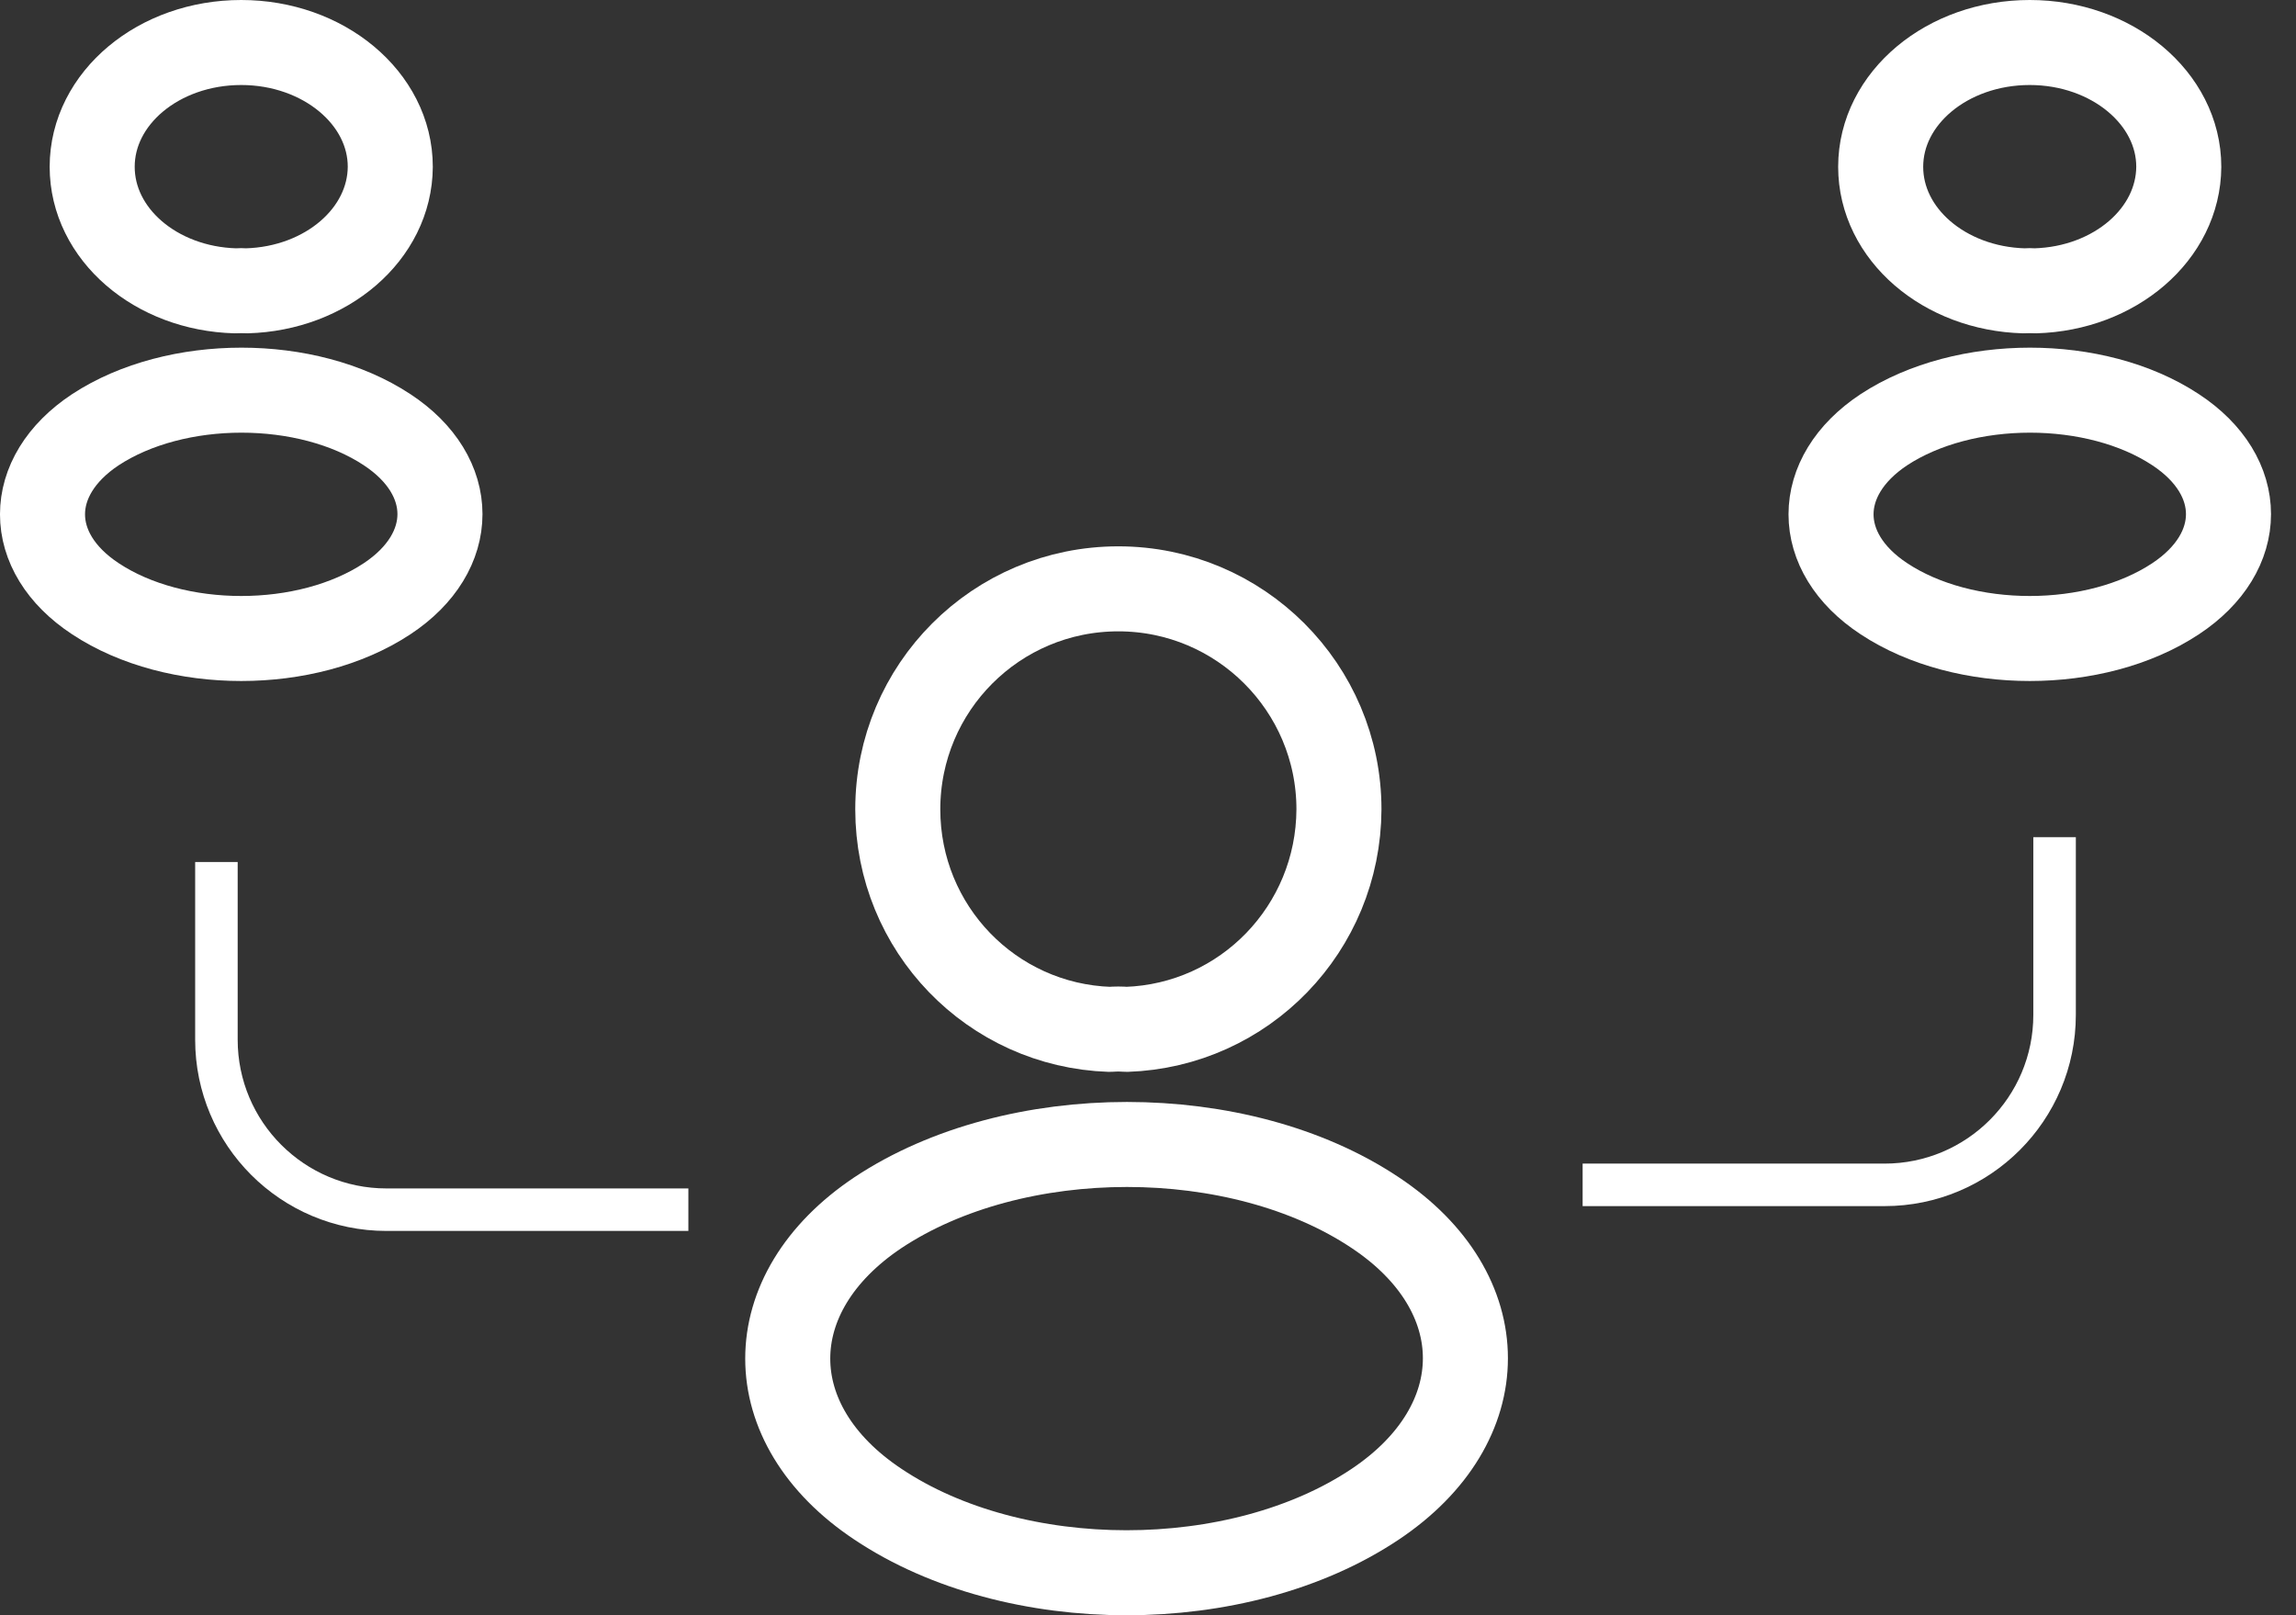 <svg width="54" height="38" viewBox="0 0 54 38" fill="none" xmlns="http://www.w3.org/2000/svg">
<rect x="0" y="0" width="54" height="38" fill="#333333" stroke="none"/>
<path d="M26.49 24.217C26.373 24.206 26.233 24.206 26.105 24.217C23.324 24.124 21.115 21.845 21.115 19.041C21.115 16.178 23.429 13.853 26.303 13.853C29.166 13.853 31.491 16.178 31.491 19.041C31.479 21.845 29.271 24.124 26.49 24.217Z" stroke="white" stroke-width="2" stroke-linecap="round" stroke-linejoin="round"/>
<path d="M5.8 6.842C5.721 6.836 5.626 6.836 5.539 6.842C3.66 6.79 2.168 5.505 2.168 3.924C2.168 2.311 3.731 1 5.673 1C7.608 1 9.179 2.311 9.179 3.924C9.171 5.505 7.679 6.79 5.8 6.842Z" stroke="white" stroke-width="2" stroke-linecap="round" stroke-linejoin="round"/>
<path d="M47.864 6.842C47.785 6.836 47.69 6.836 47.603 6.842C45.724 6.79 44.232 5.505 44.232 3.924C44.232 2.311 45.796 1 47.738 1C49.672 1 51.243 2.311 51.243 3.924C51.235 5.505 49.743 6.79 47.864 6.842Z" stroke="white" stroke-width="2" stroke-linecap="round" stroke-linejoin="round"/>
<path d="M20.648 28.529C17.82 30.422 17.82 33.506 20.648 35.388C23.861 37.538 29.131 37.538 32.344 35.388C35.172 33.495 35.172 30.41 32.344 28.529C29.143 26.39 23.873 26.39 20.648 28.529Z" stroke="white" stroke-width="2" stroke-linecap="round" stroke-linejoin="round"/>
<path d="M2.244 10.109C0.585 11.207 0.585 12.995 2.244 14.086C4.128 15.333 7.219 15.333 9.104 14.086C10.762 12.989 10.762 11.2 9.104 10.109C7.226 8.869 4.135 8.869 2.244 10.109Z" stroke="white" stroke-width="2" stroke-linecap="round" stroke-linejoin="round"/>
<path d="M44.308 10.109C42.65 11.207 42.65 12.995 44.308 14.086C46.193 15.333 49.284 15.333 51.168 14.086C52.827 12.989 52.827 11.2 51.168 10.109C49.291 8.869 46.2 8.869 44.308 10.109Z" stroke="white" stroke-width="2" stroke-linecap="round" stroke-linejoin="round"/>
<path d="M5.09 20.279V24.459C5.09 26.668 6.881 28.459 9.09 28.459H16.19" stroke="white"/>
<path d="M48.322 19.695V23.875C48.322 26.084 46.531 27.875 44.322 27.875H37.222" stroke="white"/>
</svg>
